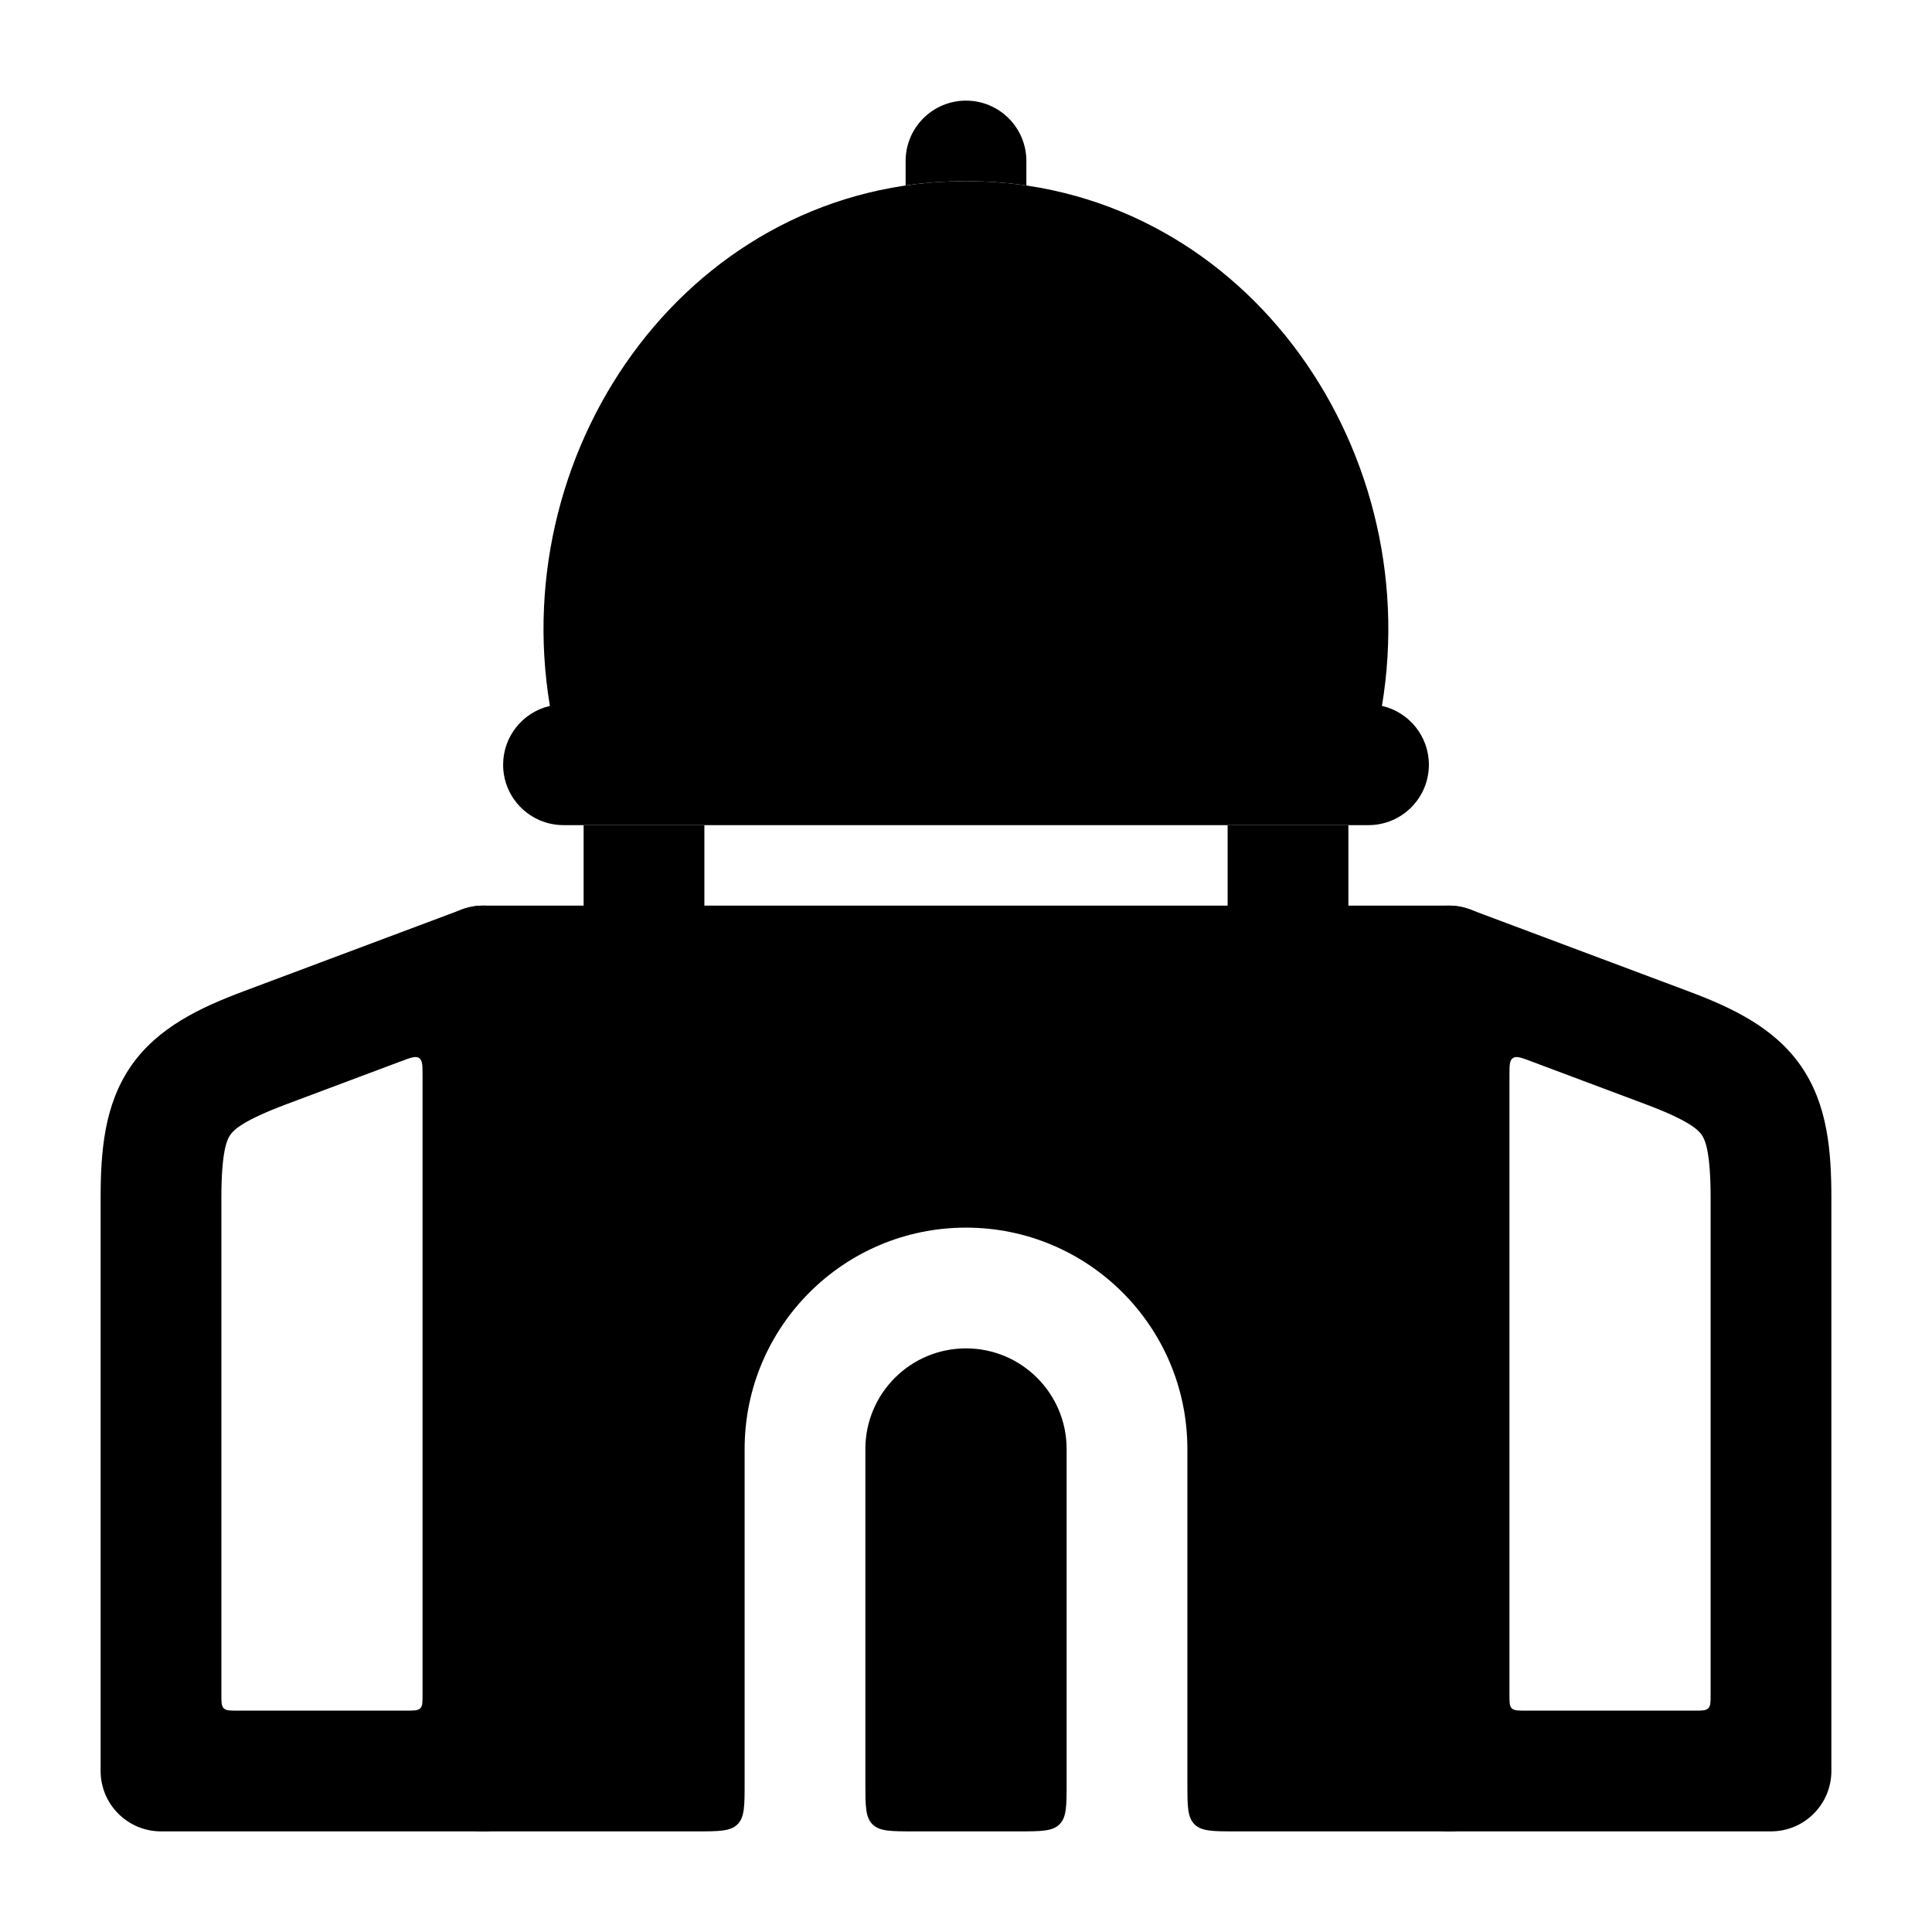 <svg width="24" height="24" viewBox="0 0 24 24" xmlns="http://www.w3.org/2000/svg">
<path class="pr-icon-bulk-primary" fill-rule="evenodd" clip-rule="evenodd" d="M6 11.25C5.586 11.25 5.25 11.586 5.25 12V22C5.25 22.414 5.586 22.75 6 22.75H8.65C8.933 22.75 9.074 22.75 9.162 22.662C9.25 22.574 9.25 22.433 9.25 22.15V18C9.25 16.481 10.481 15.25 12 15.25C13.519 15.25 14.75 16.481 14.75 18V22.15C14.75 22.433 14.75 22.574 14.838 22.662C14.926 22.75 15.067 22.75 15.35 22.75H18C18.414 22.75 18.75 22.414 18.75 22V12C18.75 11.586 18.414 11.25 18 11.25H6ZM12.65 22.75C12.933 22.75 13.074 22.75 13.162 22.662C13.25 22.574 13.25 22.433 13.25 22.15V18C13.25 17.31 12.69 16.75 12 16.75C11.31 16.75 10.75 17.31 10.75 18V22.15C10.75 22.433 10.75 22.574 10.838 22.662C10.926 22.75 11.067 22.75 11.35 22.75H12.65Z" fill="currentColor"/>
<path class="pr-icon-bulk-secondary" fill-rule="evenodd" clip-rule="evenodd" d="M17.573 11.384C17.775 11.243 18.033 11.211 18.263 11.298L20.966 12.311C21.513 12.516 22.039 12.762 22.372 13.242C22.705 13.723 22.75 14.302 22.75 14.886V22C22.75 22.414 22.414 22.75 22 22.75H18C17.586 22.75 17.25 22.414 17.25 22V12C17.25 11.754 17.371 11.524 17.573 11.384ZM19.02 13.184C18.898 13.138 18.836 13.114 18.793 13.144C18.75 13.174 18.75 13.24 18.75 13.371V21.05C18.75 21.144 18.75 21.191 18.779 21.221C18.809 21.25 18.856 21.25 18.95 21.25H21.05C21.144 21.25 21.191 21.25 21.221 21.221C21.25 21.191 21.25 21.144 21.25 21.05V14.886C21.25 14.319 21.185 14.164 21.139 14.097C21.092 14.03 20.97 13.915 20.439 13.716L19.02 13.184Z" fill="currentColor"/>
<path class="pr-icon-bulk-secondary" fill-rule="evenodd" clip-rule="evenodd" d="M6.427 11.384C6.629 11.524 6.75 11.754 6.75 12V22C6.75 22.414 6.414 22.75 6 22.75H2C1.586 22.75 1.25 22.414 1.25 22V14.886C1.25 14.302 1.295 13.723 1.628 13.242C1.961 12.762 2.487 12.516 3.034 12.311L5.737 11.298C5.967 11.211 6.225 11.243 6.427 11.384ZM5.25 13.371C5.25 13.24 5.25 13.174 5.207 13.144C5.164 13.114 5.103 13.138 4.98 13.184L3.561 13.716C3.03 13.915 2.908 14.03 2.861 14.097C2.815 14.164 2.75 14.319 2.75 14.886V21.05C2.75 21.144 2.75 21.191 2.779 21.221C2.809 21.25 2.856 21.25 2.95 21.25H5.05C5.144 21.25 5.191 21.25 5.221 21.221C5.25 21.191 5.25 21.144 5.25 21.05V13.371Z" fill="currentColor"/>
<path class="pr-icon-bulk-primary" d="M7.25 10.25V12C7.25 12.414 7.586 12.75 8 12.75C8.414 12.75 8.75 12.414 8.75 12V10.25H7.809C7.798 10.25 7.786 10.25 7.775 10.25H7.25Z" fill="currentColor"/>
<path class="pr-icon-bulk-primary" d="M15.25 10.25V12C15.25 12.414 15.586 12.75 16 12.75C16.414 12.75 16.75 12.414 16.75 12V10.25H16.226C16.214 10.25 16.202 10.25 16.191 10.25H15.25Z" fill="currentColor"/>
<path class="pr-icon-bulk-primary" d="M12.75 2C12.75 1.586 12.414 1.25 12 1.25C11.586 1.25 11.25 1.586 11.25 2V2.304C11.493 2.269 11.743 2.25 12 2.25C12.256 2.25 12.507 2.269 12.75 2.304V2Z" fill="currentColor"/>
<path class="pr-icon-bulk-secondary" fill-rule="evenodd" clip-rule="evenodd" d="M6.831 8.769C6.286 5.505 8.607 2.25 11.999 2.25C15.391 2.25 17.712 5.505 17.167 8.769C17.501 8.845 17.75 9.143 17.75 9.5C17.75 9.914 17.414 10.25 17 10.25H16.207H7.791H7C6.586 10.25 6.25 9.914 6.25 9.5C6.25 9.144 6.498 8.846 6.831 8.769Z" fill="currentColor"/>
</svg>
